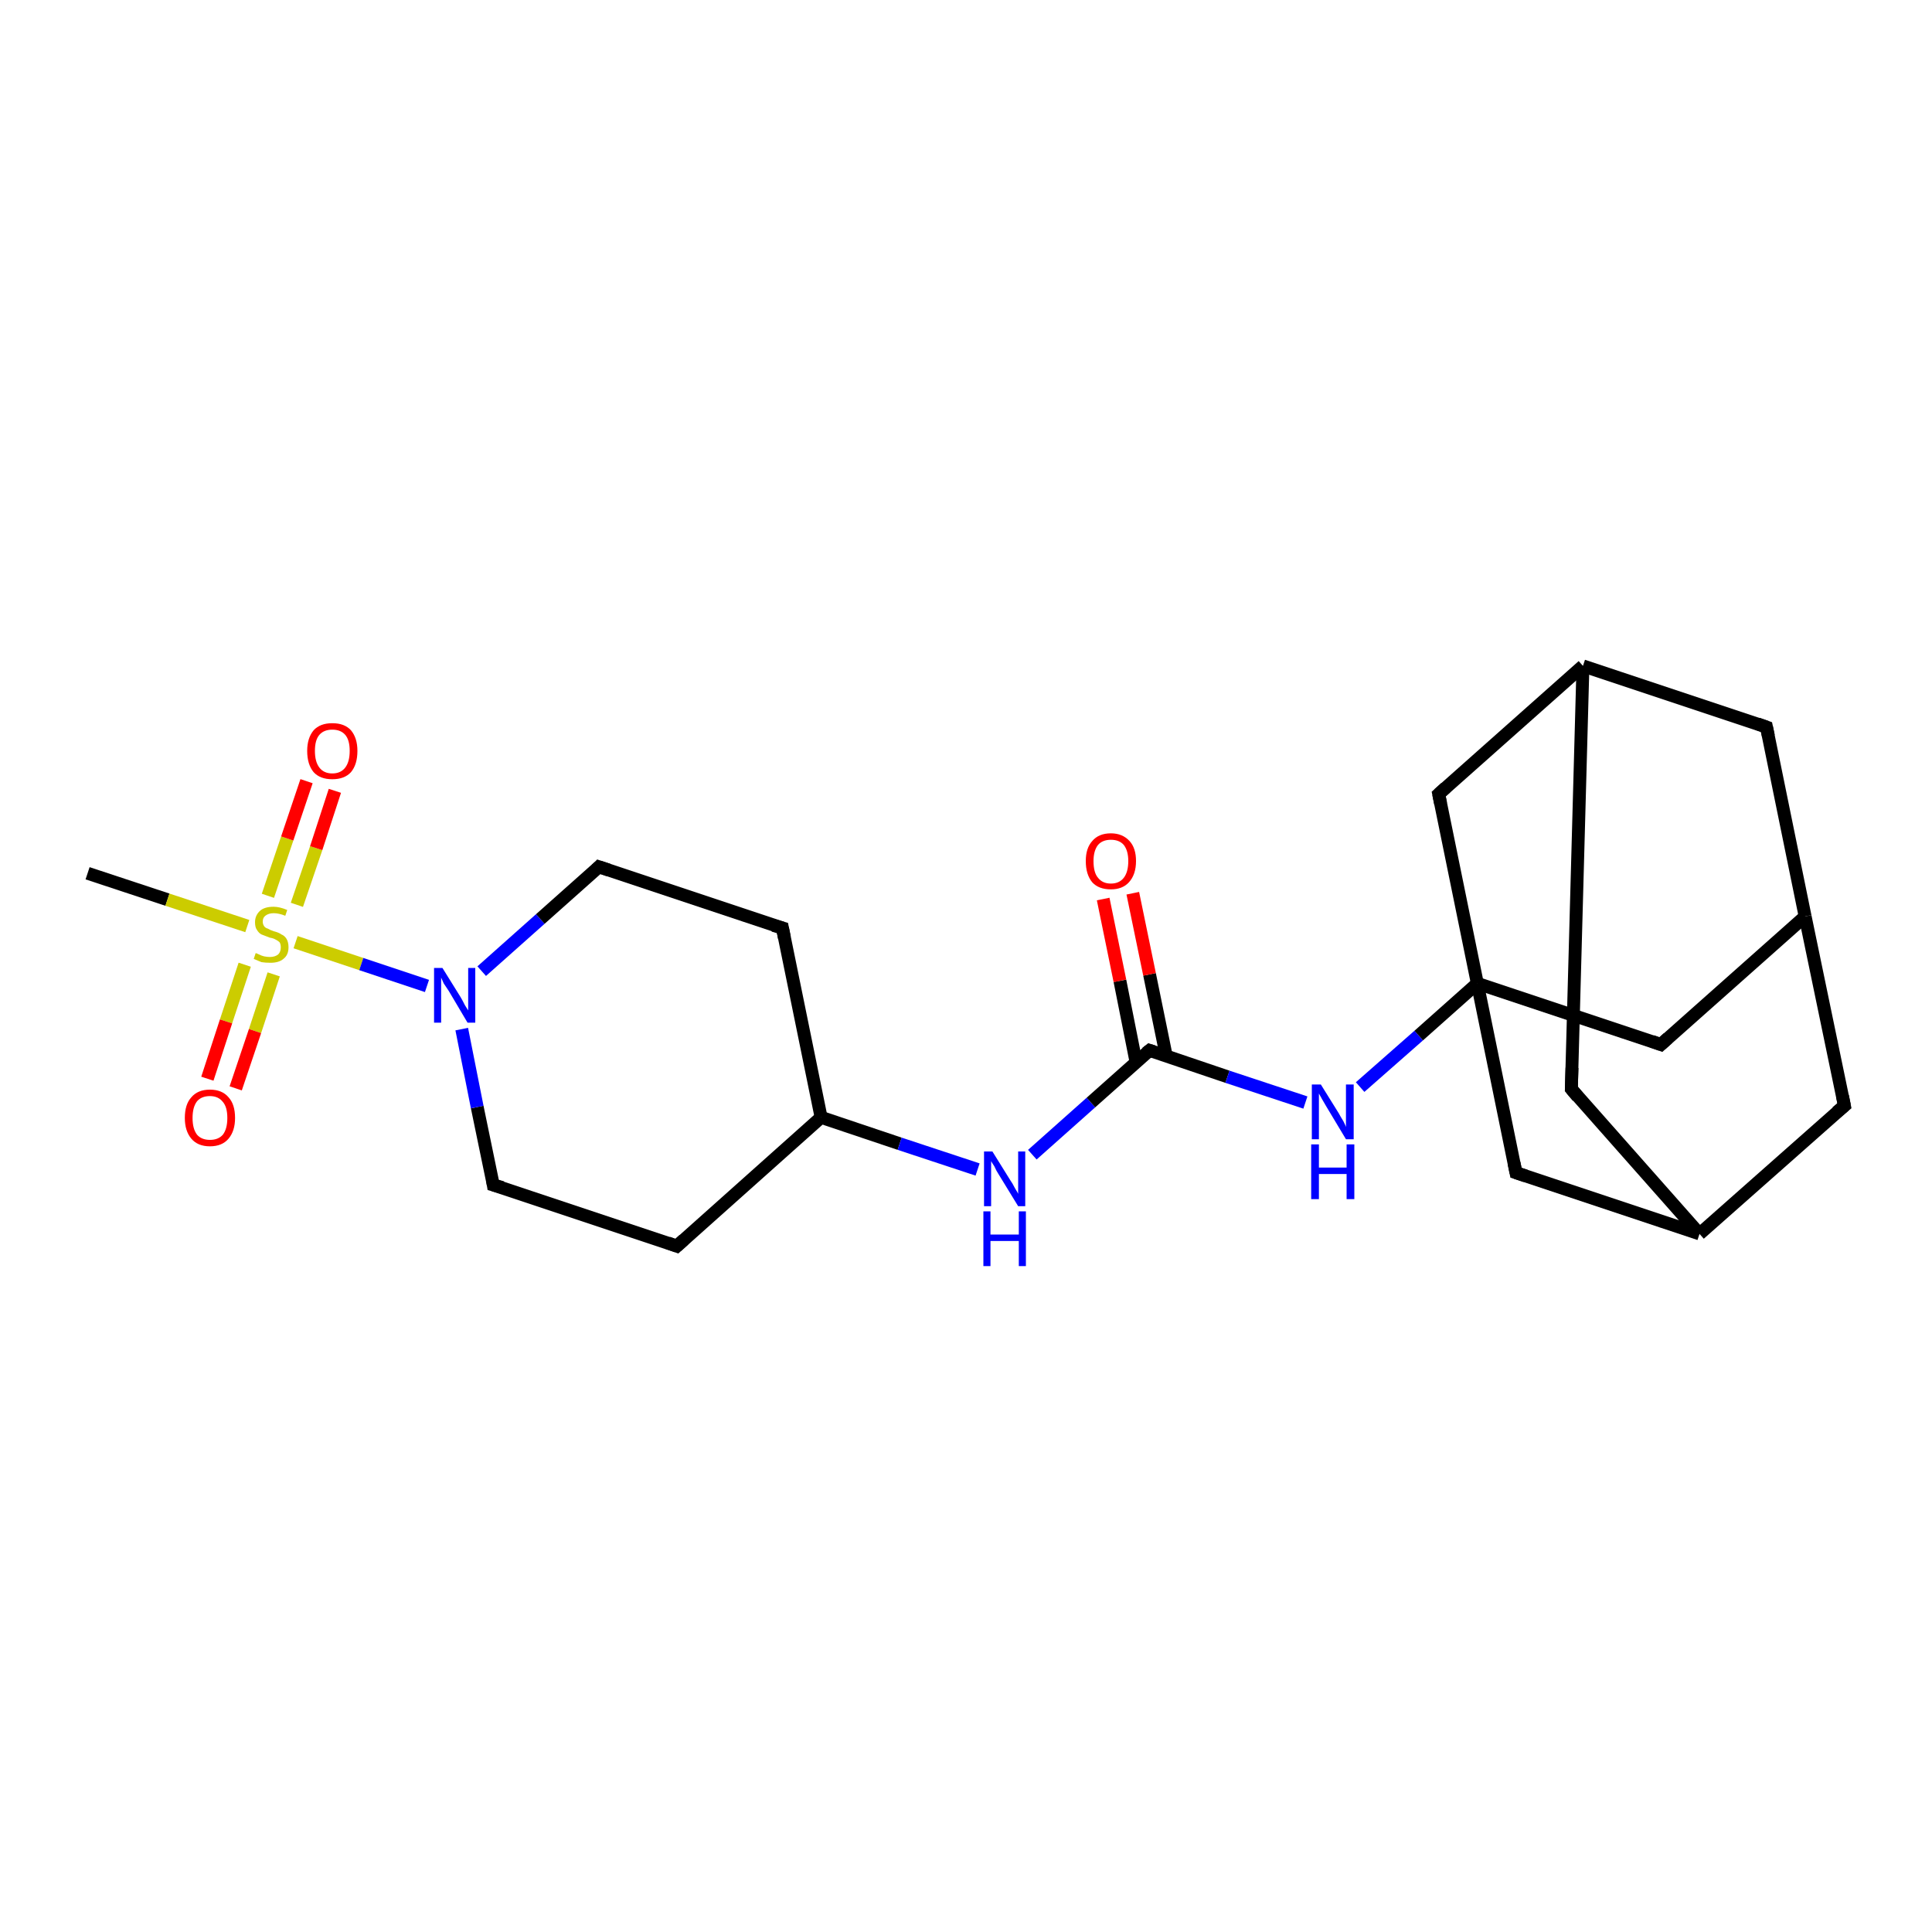 <?xml version='1.0' encoding='iso-8859-1'?>
<svg version='1.1' baseProfile='full'
              xmlns='http://www.w3.org/2000/svg'
                      xmlns:rdkit='http://www.rdkit.org/xml'
                      xmlns:xlink='http://www.w3.org/1999/xlink'
                  xml:space='preserve'
width='300px' height='300px' viewBox='0 0 300 300'>
<!-- END OF HEADER -->
<rect style='opacity:1.0;fill:#FFFFFF;stroke:none' width='300.0' height='300.0' x='0.0' y='0.0'> </rect>
<path class='bond-0 atom-0 atom-1' d='M 13.6,135.6 L 26.0,139.7' style='fill:none;fill-rule:evenodd;stroke:#000000;stroke-width:2.0px;stroke-linecap:butt;stroke-linejoin:miter;stroke-opacity:1' />
<path class='bond-0 atom-0 atom-1' d='M 26.0,139.7 L 38.4,143.8' style='fill:none;fill-rule:evenodd;stroke:#CCCC00;stroke-width:2.0px;stroke-linecap:butt;stroke-linejoin:miter;stroke-opacity:1' />
<path class='bond-1 atom-1 atom-2' d='M 38.0,149.8 L 35.1,158.6' style='fill:none;fill-rule:evenodd;stroke:#CCCC00;stroke-width:2.0px;stroke-linecap:butt;stroke-linejoin:miter;stroke-opacity:1' />
<path class='bond-1 atom-1 atom-2' d='M 35.1,158.6 L 32.2,167.5' style='fill:none;fill-rule:evenodd;stroke:#FF0000;stroke-width:2.0px;stroke-linecap:butt;stroke-linejoin:miter;stroke-opacity:1' />
<path class='bond-1 atom-1 atom-2' d='M 42.5,151.3 L 39.6,160.1' style='fill:none;fill-rule:evenodd;stroke:#CCCC00;stroke-width:2.0px;stroke-linecap:butt;stroke-linejoin:miter;stroke-opacity:1' />
<path class='bond-1 atom-1 atom-2' d='M 39.6,160.1 L 36.6,169.0' style='fill:none;fill-rule:evenodd;stroke:#FF0000;stroke-width:2.0px;stroke-linecap:butt;stroke-linejoin:miter;stroke-opacity:1' />
<path class='bond-2 atom-1 atom-3' d='M 46.1,140.5 L 49.1,131.7' style='fill:none;fill-rule:evenodd;stroke:#CCCC00;stroke-width:2.0px;stroke-linecap:butt;stroke-linejoin:miter;stroke-opacity:1' />
<path class='bond-2 atom-1 atom-3' d='M 49.1,131.7 L 52.0,122.8' style='fill:none;fill-rule:evenodd;stroke:#FF0000;stroke-width:2.0px;stroke-linecap:butt;stroke-linejoin:miter;stroke-opacity:1' />
<path class='bond-2 atom-1 atom-3' d='M 41.6,139.1 L 44.6,130.2' style='fill:none;fill-rule:evenodd;stroke:#CCCC00;stroke-width:2.0px;stroke-linecap:butt;stroke-linejoin:miter;stroke-opacity:1' />
<path class='bond-2 atom-1 atom-3' d='M 44.6,130.2 L 47.6,121.3' style='fill:none;fill-rule:evenodd;stroke:#FF0000;stroke-width:2.0px;stroke-linecap:butt;stroke-linejoin:miter;stroke-opacity:1' />
<path class='bond-3 atom-1 atom-4' d='M 45.9,146.3 L 56.1,149.7' style='fill:none;fill-rule:evenodd;stroke:#CCCC00;stroke-width:2.0px;stroke-linecap:butt;stroke-linejoin:miter;stroke-opacity:1' />
<path class='bond-3 atom-1 atom-4' d='M 56.1,149.7 L 66.3,153.1' style='fill:none;fill-rule:evenodd;stroke:#0000FF;stroke-width:2.0px;stroke-linecap:butt;stroke-linejoin:miter;stroke-opacity:1' />
<path class='bond-4 atom-4 atom-5' d='M 74.8,150.8 L 83.9,142.7' style='fill:none;fill-rule:evenodd;stroke:#0000FF;stroke-width:2.0px;stroke-linecap:butt;stroke-linejoin:miter;stroke-opacity:1' />
<path class='bond-4 atom-4 atom-5' d='M 83.9,142.7 L 93.0,134.6' style='fill:none;fill-rule:evenodd;stroke:#000000;stroke-width:2.0px;stroke-linecap:butt;stroke-linejoin:miter;stroke-opacity:1' />
<path class='bond-5 atom-5 atom-6' d='M 93.0,134.6 L 121.5,144.1' style='fill:none;fill-rule:evenodd;stroke:#000000;stroke-width:2.0px;stroke-linecap:butt;stroke-linejoin:miter;stroke-opacity:1' />
<path class='bond-6 atom-6 atom-7' d='M 121.5,144.1 L 127.5,173.5' style='fill:none;fill-rule:evenodd;stroke:#000000;stroke-width:2.0px;stroke-linecap:butt;stroke-linejoin:miter;stroke-opacity:1' />
<path class='bond-7 atom-7 atom-8' d='M 127.5,173.5 L 105.1,193.5' style='fill:none;fill-rule:evenodd;stroke:#000000;stroke-width:2.0px;stroke-linecap:butt;stroke-linejoin:miter;stroke-opacity:1' />
<path class='bond-8 atom-8 atom-9' d='M 105.1,193.5 L 76.6,184.0' style='fill:none;fill-rule:evenodd;stroke:#000000;stroke-width:2.0px;stroke-linecap:butt;stroke-linejoin:miter;stroke-opacity:1' />
<path class='bond-9 atom-7 atom-10' d='M 127.5,173.5 L 139.7,177.6' style='fill:none;fill-rule:evenodd;stroke:#000000;stroke-width:2.0px;stroke-linecap:butt;stroke-linejoin:miter;stroke-opacity:1' />
<path class='bond-9 atom-7 atom-10' d='M 139.7,177.6 L 151.8,181.6' style='fill:none;fill-rule:evenodd;stroke:#0000FF;stroke-width:2.0px;stroke-linecap:butt;stroke-linejoin:miter;stroke-opacity:1' />
<path class='bond-10 atom-10 atom-11' d='M 160.3,179.3 L 169.4,171.2' style='fill:none;fill-rule:evenodd;stroke:#0000FF;stroke-width:2.0px;stroke-linecap:butt;stroke-linejoin:miter;stroke-opacity:1' />
<path class='bond-10 atom-10 atom-11' d='M 169.4,171.2 L 178.5,163.1' style='fill:none;fill-rule:evenodd;stroke:#000000;stroke-width:2.0px;stroke-linecap:butt;stroke-linejoin:miter;stroke-opacity:1' />
<path class='bond-11 atom-11 atom-12' d='M 181.1,164.0 L 178.5,151.3' style='fill:none;fill-rule:evenodd;stroke:#000000;stroke-width:2.0px;stroke-linecap:butt;stroke-linejoin:miter;stroke-opacity:1' />
<path class='bond-11 atom-11 atom-12' d='M 178.5,151.3 L 175.9,138.7' style='fill:none;fill-rule:evenodd;stroke:#FF0000;stroke-width:2.0px;stroke-linecap:butt;stroke-linejoin:miter;stroke-opacity:1' />
<path class='bond-11 atom-11 atom-12' d='M 176.4,164.9 L 173.9,152.3' style='fill:none;fill-rule:evenodd;stroke:#000000;stroke-width:2.0px;stroke-linecap:butt;stroke-linejoin:miter;stroke-opacity:1' />
<path class='bond-11 atom-11 atom-12' d='M 173.9,152.3 L 171.3,139.6' style='fill:none;fill-rule:evenodd;stroke:#FF0000;stroke-width:2.0px;stroke-linecap:butt;stroke-linejoin:miter;stroke-opacity:1' />
<path class='bond-12 atom-11 atom-13' d='M 178.5,163.1 L 190.6,167.2' style='fill:none;fill-rule:evenodd;stroke:#000000;stroke-width:2.0px;stroke-linecap:butt;stroke-linejoin:miter;stroke-opacity:1' />
<path class='bond-12 atom-11 atom-13' d='M 190.6,167.2 L 202.7,171.2' style='fill:none;fill-rule:evenodd;stroke:#0000FF;stroke-width:2.0px;stroke-linecap:butt;stroke-linejoin:miter;stroke-opacity:1' />
<path class='bond-13 atom-13 atom-14' d='M 211.2,168.8 L 220.3,160.8' style='fill:none;fill-rule:evenodd;stroke:#0000FF;stroke-width:2.0px;stroke-linecap:butt;stroke-linejoin:miter;stroke-opacity:1' />
<path class='bond-13 atom-13 atom-14' d='M 220.3,160.8 L 229.4,152.7' style='fill:none;fill-rule:evenodd;stroke:#000000;stroke-width:2.0px;stroke-linecap:butt;stroke-linejoin:miter;stroke-opacity:1' />
<path class='bond-14 atom-14 atom-15' d='M 229.4,152.7 L 257.9,162.2' style='fill:none;fill-rule:evenodd;stroke:#000000;stroke-width:2.0px;stroke-linecap:butt;stroke-linejoin:miter;stroke-opacity:1' />
<path class='bond-15 atom-15 atom-16' d='M 257.9,162.2 L 280.3,142.3' style='fill:none;fill-rule:evenodd;stroke:#000000;stroke-width:2.0px;stroke-linecap:butt;stroke-linejoin:miter;stroke-opacity:1' />
<path class='bond-16 atom-16 atom-17' d='M 280.3,142.3 L 274.3,112.9' style='fill:none;fill-rule:evenodd;stroke:#000000;stroke-width:2.0px;stroke-linecap:butt;stroke-linejoin:miter;stroke-opacity:1' />
<path class='bond-17 atom-17 atom-18' d='M 274.3,112.9 L 245.8,103.4' style='fill:none;fill-rule:evenodd;stroke:#000000;stroke-width:2.0px;stroke-linecap:butt;stroke-linejoin:miter;stroke-opacity:1' />
<path class='bond-18 atom-18 atom-19' d='M 245.8,103.4 L 244.0,169.1' style='fill:none;fill-rule:evenodd;stroke:#000000;stroke-width:2.0px;stroke-linecap:butt;stroke-linejoin:miter;stroke-opacity:1' />
<path class='bond-19 atom-19 atom-20' d='M 244.0,169.1 L 263.9,191.6' style='fill:none;fill-rule:evenodd;stroke:#000000;stroke-width:2.0px;stroke-linecap:butt;stroke-linejoin:miter;stroke-opacity:1' />
<path class='bond-20 atom-20 atom-21' d='M 263.9,191.6 L 286.4,171.7' style='fill:none;fill-rule:evenodd;stroke:#000000;stroke-width:2.0px;stroke-linecap:butt;stroke-linejoin:miter;stroke-opacity:1' />
<path class='bond-21 atom-20 atom-22' d='M 263.9,191.6 L 235.4,182.1' style='fill:none;fill-rule:evenodd;stroke:#000000;stroke-width:2.0px;stroke-linecap:butt;stroke-linejoin:miter;stroke-opacity:1' />
<path class='bond-22 atom-18 atom-23' d='M 245.8,103.4 L 223.4,123.3' style='fill:none;fill-rule:evenodd;stroke:#000000;stroke-width:2.0px;stroke-linecap:butt;stroke-linejoin:miter;stroke-opacity:1' />
<path class='bond-23 atom-9 atom-4' d='M 76.6,184.0 L 74.1,171.9' style='fill:none;fill-rule:evenodd;stroke:#000000;stroke-width:2.0px;stroke-linecap:butt;stroke-linejoin:miter;stroke-opacity:1' />
<path class='bond-23 atom-9 atom-4' d='M 74.1,171.9 L 71.7,159.8' style='fill:none;fill-rule:evenodd;stroke:#0000FF;stroke-width:2.0px;stroke-linecap:butt;stroke-linejoin:miter;stroke-opacity:1' />
<path class='bond-24 atom-22 atom-14' d='M 235.4,182.1 L 229.4,152.7' style='fill:none;fill-rule:evenodd;stroke:#000000;stroke-width:2.0px;stroke-linecap:butt;stroke-linejoin:miter;stroke-opacity:1' />
<path class='bond-25 atom-23 atom-14' d='M 223.4,123.3 L 229.4,152.7' style='fill:none;fill-rule:evenodd;stroke:#000000;stroke-width:2.0px;stroke-linecap:butt;stroke-linejoin:miter;stroke-opacity:1' />
<path class='bond-26 atom-21 atom-16' d='M 286.4,171.7 L 280.3,142.3' style='fill:none;fill-rule:evenodd;stroke:#000000;stroke-width:2.0px;stroke-linecap:butt;stroke-linejoin:miter;stroke-opacity:1' />
<path d='M 92.6,135.0 L 93.0,134.6 L 94.5,135.1' style='fill:none;stroke:#000000;stroke-width:2.0px;stroke-linecap:butt;stroke-linejoin:miter;stroke-opacity:1;' />
<path d='M 120.1,143.7 L 121.5,144.1 L 121.8,145.6' style='fill:none;stroke:#000000;stroke-width:2.0px;stroke-linecap:butt;stroke-linejoin:miter;stroke-opacity:1;' />
<path d='M 106.2,192.5 L 105.1,193.5 L 103.7,193.0' style='fill:none;stroke:#000000;stroke-width:2.0px;stroke-linecap:butt;stroke-linejoin:miter;stroke-opacity:1;' />
<path d='M 78.0,184.4 L 76.6,184.0 L 76.5,183.4' style='fill:none;stroke:#000000;stroke-width:2.0px;stroke-linecap:butt;stroke-linejoin:miter;stroke-opacity:1;' />
<path d='M 178.0,163.5 L 178.5,163.1 L 179.1,163.3' style='fill:none;stroke:#000000;stroke-width:2.0px;stroke-linecap:butt;stroke-linejoin:miter;stroke-opacity:1;' />
<path d='M 256.5,161.7 L 257.9,162.2 L 259.0,161.2' style='fill:none;stroke:#000000;stroke-width:2.0px;stroke-linecap:butt;stroke-linejoin:miter;stroke-opacity:1;' />
<path d='M 274.6,114.3 L 274.3,112.9 L 272.9,112.4' style='fill:none;stroke:#000000;stroke-width:2.0px;stroke-linecap:butt;stroke-linejoin:miter;stroke-opacity:1;' />
<path d='M 244.1,165.8 L 244.0,169.1 L 245.0,170.3' style='fill:none;stroke:#000000;stroke-width:2.0px;stroke-linecap:butt;stroke-linejoin:miter;stroke-opacity:1;' />
<path d='M 285.2,172.7 L 286.4,171.7 L 286.1,170.2' style='fill:none;stroke:#000000;stroke-width:2.0px;stroke-linecap:butt;stroke-linejoin:miter;stroke-opacity:1;' />
<path d='M 236.9,182.6 L 235.4,182.1 L 235.1,180.6' style='fill:none;stroke:#000000;stroke-width:2.0px;stroke-linecap:butt;stroke-linejoin:miter;stroke-opacity:1;' />
<path d='M 224.5,122.3 L 223.4,123.3 L 223.7,124.8' style='fill:none;stroke:#000000;stroke-width:2.0px;stroke-linecap:butt;stroke-linejoin:miter;stroke-opacity:1;' />
<path class='atom-1' d='M 39.7 148.0
Q 39.8 148.0, 40.2 148.2
Q 40.6 148.4, 41.0 148.5
Q 41.5 148.6, 41.9 148.6
Q 42.7 148.6, 43.2 148.2
Q 43.6 147.8, 43.6 147.1
Q 43.6 146.6, 43.4 146.3
Q 43.2 146.1, 42.8 145.9
Q 42.5 145.7, 41.9 145.6
Q 41.1 145.3, 40.6 145.1
Q 40.2 144.9, 39.9 144.4
Q 39.6 144.0, 39.6 143.2
Q 39.6 142.2, 40.3 141.5
Q 41.0 140.8, 42.5 140.8
Q 43.4 140.8, 44.6 141.3
L 44.3 142.2
Q 43.3 141.8, 42.5 141.8
Q 41.7 141.8, 41.2 142.2
Q 40.8 142.5, 40.8 143.1
Q 40.8 143.5, 41.0 143.8
Q 41.2 144.1, 41.6 144.2
Q 41.9 144.4, 42.5 144.6
Q 43.3 144.8, 43.7 145.1
Q 44.2 145.3, 44.5 145.8
Q 44.8 146.3, 44.8 147.1
Q 44.8 148.3, 44.0 148.9
Q 43.3 149.5, 42.0 149.5
Q 41.2 149.5, 40.6 149.4
Q 40.1 149.2, 39.4 148.9
L 39.7 148.0
' fill='#CCCC00'/>
<path class='atom-2' d='M 28.7 173.6
Q 28.7 171.5, 29.7 170.4
Q 30.7 169.2, 32.6 169.2
Q 34.5 169.2, 35.5 170.4
Q 36.5 171.5, 36.5 173.6
Q 36.5 175.6, 35.5 176.8
Q 34.5 178.0, 32.6 178.0
Q 30.7 178.0, 29.7 176.8
Q 28.7 175.6, 28.7 173.6
M 32.6 177.0
Q 33.9 177.0, 34.6 176.2
Q 35.3 175.3, 35.3 173.6
Q 35.3 171.9, 34.6 171.1
Q 33.9 170.2, 32.6 170.2
Q 31.3 170.2, 30.6 171.0
Q 29.9 171.9, 29.9 173.6
Q 29.9 175.3, 30.6 176.2
Q 31.3 177.0, 32.6 177.0
' fill='#FF0000'/>
<path class='atom-3' d='M 47.7 116.6
Q 47.7 114.6, 48.7 113.4
Q 49.7 112.3, 51.6 112.3
Q 53.5 112.3, 54.5 113.4
Q 55.5 114.6, 55.5 116.6
Q 55.5 118.7, 54.5 119.9
Q 53.5 121.0, 51.6 121.0
Q 49.7 121.0, 48.7 119.9
Q 47.7 118.7, 47.7 116.6
M 51.6 120.1
Q 52.9 120.1, 53.6 119.2
Q 54.3 118.3, 54.3 116.6
Q 54.3 114.9, 53.6 114.1
Q 52.9 113.3, 51.6 113.3
Q 50.3 113.3, 49.6 114.1
Q 48.9 114.9, 48.9 116.6
Q 48.9 118.3, 49.6 119.2
Q 50.3 120.1, 51.6 120.1
' fill='#FF0000'/>
<path class='atom-4' d='M 68.7 150.3
L 71.5 154.8
Q 71.8 155.3, 72.2 156.1
Q 72.7 156.9, 72.7 156.9
L 72.7 150.3
L 73.8 150.3
L 73.8 158.8
L 72.6 158.8
L 69.7 153.9
Q 69.3 153.3, 68.9 152.7
Q 68.6 152.0, 68.5 151.8
L 68.5 158.8
L 67.4 158.8
L 67.4 150.3
L 68.7 150.3
' fill='#0000FF'/>
<path class='atom-10' d='M 154.1 178.8
L 156.9 183.3
Q 157.2 183.7, 157.6 184.5
Q 158.1 185.3, 158.1 185.4
L 158.1 178.8
L 159.2 178.8
L 159.2 187.3
L 158.1 187.3
L 155.1 182.4
Q 154.7 181.8, 154.4 181.1
Q 154.0 180.5, 153.9 180.3
L 153.9 187.3
L 152.8 187.3
L 152.8 178.8
L 154.1 178.8
' fill='#0000FF'/>
<path class='atom-10' d='M 152.7 188.1
L 153.8 188.1
L 153.8 191.7
L 158.2 191.7
L 158.2 188.1
L 159.3 188.1
L 159.3 196.6
L 158.2 196.6
L 158.2 192.7
L 153.8 192.7
L 153.8 196.6
L 152.7 196.6
L 152.7 188.1
' fill='#0000FF'/>
<path class='atom-12' d='M 168.6 133.7
Q 168.6 131.7, 169.6 130.6
Q 170.6 129.4, 172.5 129.4
Q 174.3 129.4, 175.4 130.6
Q 176.4 131.7, 176.4 133.7
Q 176.4 135.8, 175.3 137.0
Q 174.3 138.1, 172.5 138.1
Q 170.6 138.1, 169.6 137.0
Q 168.6 135.8, 168.6 133.7
M 172.5 137.2
Q 173.8 137.2, 174.5 136.3
Q 175.2 135.4, 175.2 133.7
Q 175.2 132.1, 174.5 131.2
Q 173.8 130.4, 172.5 130.4
Q 171.2 130.4, 170.5 131.2
Q 169.8 132.1, 169.8 133.7
Q 169.8 135.5, 170.5 136.3
Q 171.2 137.2, 172.5 137.2
' fill='#FF0000'/>
<path class='atom-13' d='M 205.1 168.4
L 207.9 172.9
Q 208.1 173.3, 208.6 174.1
Q 209.0 174.9, 209.0 175.0
L 209.0 168.4
L 210.2 168.4
L 210.2 176.9
L 209.0 176.9
L 206.0 171.9
Q 205.7 171.4, 205.3 170.7
Q 204.9 170.0, 204.8 169.8
L 204.8 176.9
L 203.7 176.9
L 203.7 168.4
L 205.1 168.4
' fill='#0000FF'/>
<path class='atom-13' d='M 203.6 177.7
L 204.8 177.7
L 204.8 181.3
L 209.1 181.3
L 209.1 177.7
L 210.3 177.7
L 210.3 186.2
L 209.1 186.2
L 209.1 182.3
L 204.8 182.3
L 204.8 186.2
L 203.6 186.2
L 203.6 177.7
' fill='#0000FF'/>
</svg>
